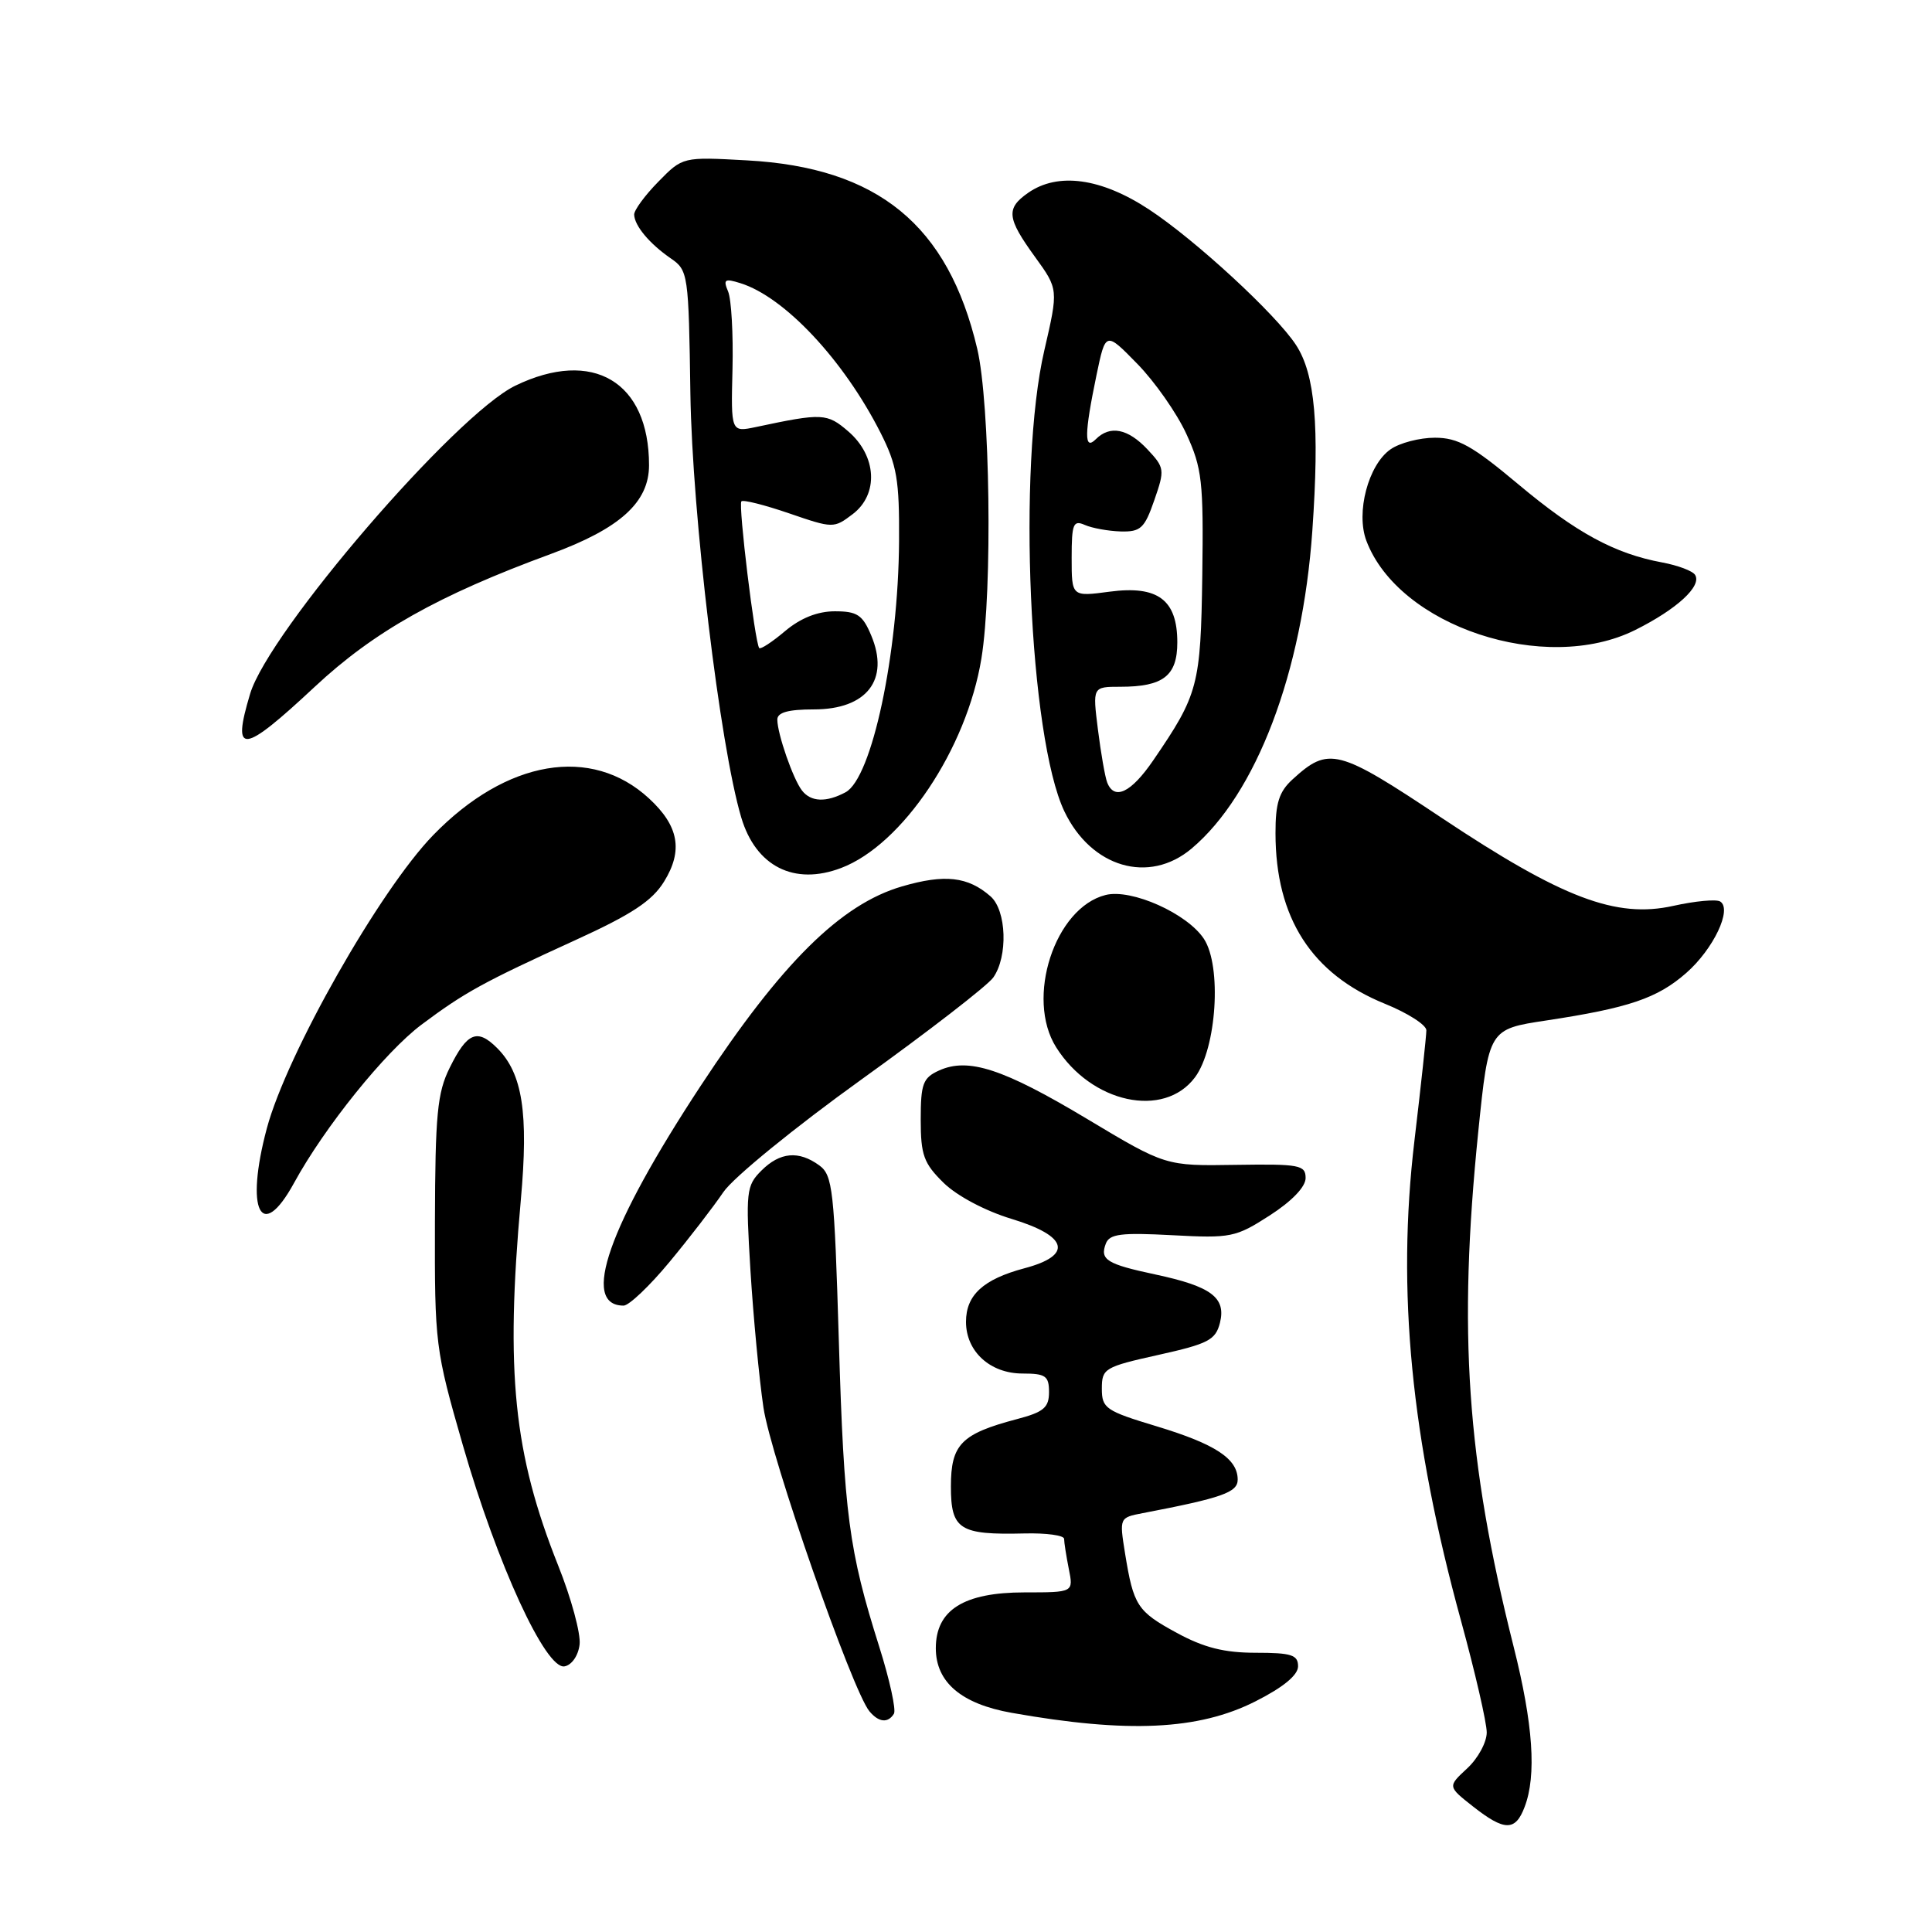 <?xml version="1.0" encoding="UTF-8" standalone="no"?>
<!DOCTYPE svg PUBLIC "-//W3C//DTD SVG 1.1//EN" "http://www.w3.org/Graphics/SVG/1.1/DTD/svg11.dtd" >
<svg xmlns="http://www.w3.org/2000/svg" xmlns:xlink="http://www.w3.org/1999/xlink" version="1.1" viewBox="0 0 256 256">
 <g >
 <path fill="currentColor"
d=" M 202.02 239.43 C 203.62 235.25 203.15 228.46 200.56 218.18 C 194.34 193.46 193.18 176.48 195.88 149.93 C 197.27 136.37 197.27 136.37 204.88 135.22 C 215.83 133.56 219.61 132.28 223.44 128.92 C 227.05 125.75 229.56 120.46 227.93 119.45 C 227.40 119.13 224.61 119.39 221.73 120.03 C 214.14 121.72 207.02 119.02 191.04 108.38 C 177.24 99.18 176.07 98.88 171.25 103.29 C 169.48 104.91 169.00 106.43 169.01 110.42 C 169.02 121.63 173.79 129.06 183.52 133.01 C 186.53 134.23 189.00 135.81 189.00 136.52 C 189.00 137.23 188.29 143.82 187.42 151.15 C 185.06 171.02 186.96 190.58 193.60 214.79 C 195.47 221.62 197.00 228.26 197.00 229.56 C 197.00 230.86 195.84 233.00 194.41 234.32 C 191.82 236.72 191.82 236.72 195.16 239.35 C 199.35 242.65 200.80 242.67 202.02 239.43 Z  M 166.37 225.43 C 170.05 223.57 172.00 221.96 172.00 220.79 C 172.00 219.28 171.12 219.00 166.39 219.00 C 162.22 219.00 159.53 218.32 155.94 216.37 C 150.68 213.51 150.20 212.77 149.07 205.80 C 148.32 201.12 148.33 201.09 151.41 200.50 C 161.95 198.48 164.00 197.75 164.00 196.06 C 164.00 193.29 161.05 191.35 153.25 188.99 C 146.50 186.95 146.00 186.61 146.00 184.00 C 146.00 181.33 146.35 181.12 153.50 179.53 C 160.11 178.06 161.07 177.56 161.65 175.28 C 162.48 171.94 160.51 170.46 153.12 168.88 C 146.64 167.50 145.71 166.92 146.53 164.78 C 147.02 163.50 148.56 163.31 155.31 163.67 C 163.10 164.09 163.73 163.96 168.25 161.05 C 171.17 159.17 173.00 157.27 173.00 156.10 C 173.00 154.37 172.21 154.22 163.73 154.35 C 154.45 154.50 154.45 154.50 144.04 148.26 C 132.92 141.60 128.30 140.09 124.42 141.85 C 122.29 142.82 122.00 143.61 122.00 148.36 C 122.00 153.06 122.40 154.15 125.04 156.74 C 126.81 158.47 130.57 160.46 134.04 161.51 C 141.54 163.78 142.21 166.34 135.75 168.05 C 130.28 169.51 128.00 171.60 128.00 175.15 C 128.00 179.08 131.20 182.00 135.50 182.00 C 138.55 182.00 139.00 182.32 139.00 184.46 C 139.00 186.51 138.30 187.11 134.75 188.04 C 127.37 189.99 126.00 191.38 126.00 196.96 C 126.00 202.68 127.12 203.40 135.75 203.19 C 138.64 203.12 141.00 203.44 141.00 203.91 C 141.00 204.37 141.28 206.16 141.62 207.88 C 142.25 211.00 142.25 211.00 135.76 211.00 C 127.70 211.00 124.00 213.33 124.00 218.40 C 124.00 222.90 127.38 225.78 134.06 226.96 C 149.44 229.69 158.84 229.25 166.37 225.43 Z  M 118.45 227.08 C 118.76 226.58 117.89 222.59 116.51 218.22 C 112.47 205.43 111.84 200.70 111.15 177.67 C 110.55 157.63 110.34 155.72 108.56 154.42 C 105.83 152.43 103.35 152.65 100.88 155.12 C 98.88 157.12 98.80 157.88 99.44 168.37 C 99.82 174.49 100.59 182.65 101.16 186.50 C 102.13 193.06 112.92 223.99 115.20 226.75 C 116.43 228.23 117.66 228.36 118.45 227.08 Z  M 76.80 217.90 C 76.97 216.47 75.69 211.75 73.95 207.41 C 68.05 192.59 66.96 181.84 69.01 159.02 C 70.05 147.48 69.24 142.24 65.88 138.88 C 63.24 136.24 61.90 136.80 59.59 141.48 C 57.94 144.80 57.67 147.66 57.63 161.92 C 57.59 178.15 57.67 178.78 61.33 191.50 C 65.87 207.25 72.32 221.28 74.81 220.80 C 75.77 220.62 76.63 219.37 76.80 217.90 Z  M 88.71 167.22 C 91.35 164.04 94.56 159.87 95.85 157.96 C 97.16 156.03 105.32 149.38 114.21 142.99 C 123.01 136.67 130.84 130.61 131.61 129.53 C 133.58 126.74 133.38 120.64 131.25 118.77 C 128.26 116.15 125.19 115.80 119.53 117.45 C 111.41 119.81 103.55 127.60 92.85 143.87 C 80.60 162.50 76.91 173.00 82.63 173.00 C 83.34 173.00 86.08 170.40 88.71 167.22 Z  M 38.96 156.75 C 43.01 149.34 51.03 139.39 55.84 135.78 C 61.58 131.49 63.94 130.19 76.22 124.58 C 83.72 121.16 86.41 119.38 87.99 116.82 C 90.54 112.70 89.95 109.44 86.00 105.80 C 78.37 98.75 67.12 100.66 57.41 110.65 C 50.32 117.94 38.00 139.66 35.36 149.50 C 32.44 160.41 34.59 164.74 38.96 156.75 Z  M 158.35 142.74 C 161.21 138.89 161.91 128.04 159.53 124.41 C 157.32 121.04 149.92 117.73 146.50 118.59 C 139.76 120.28 135.86 132.27 139.94 138.76 C 144.60 146.18 154.24 148.27 158.35 142.74 Z  M 111.46 115.01 C 119.58 111.93 128.09 99.22 130.04 87.26 C 131.53 78.20 131.19 53.45 129.49 46.22 C 125.62 29.80 116.33 22.20 98.98 21.25 C 90.46 20.78 90.46 20.78 87.23 24.08 C 85.45 25.89 84.01 27.86 84.03 28.44 C 84.08 29.92 86.06 32.29 88.87 34.23 C 91.19 35.82 91.25 36.26 91.48 52.18 C 91.72 68.17 95.39 98.83 98.22 108.32 C 100.15 114.81 105.24 117.38 111.46 115.01 Z  M 157.89 112.44 C 166.46 105.23 172.58 89.13 173.89 70.34 C 174.86 56.43 174.26 49.57 171.72 45.70 C 169.06 41.63 158.36 31.77 152.26 27.76 C 145.91 23.58 140.17 22.79 136.22 25.56 C 133.28 27.62 133.41 28.89 137.13 34.02 C 140.25 38.33 140.25 38.33 138.38 46.42 C 134.80 61.81 136.37 97.70 141.03 107.50 C 144.58 114.95 152.24 117.20 157.89 112.44 Z  M 41.71 91.00 C 49.55 83.68 58.08 78.88 73.00 73.40 C 82.16 70.03 86.00 66.56 86.00 61.64 C 86.00 50.57 78.55 46.14 68.29 51.10 C 60.36 54.94 35.61 83.69 33.14 91.94 C 30.68 100.14 32.09 99.98 41.71 91.00 Z  M 216.67 83.48 C 222.20 80.72 225.53 77.66 224.61 76.18 C 224.29 75.65 222.33 74.92 220.26 74.53 C 213.96 73.37 208.84 70.59 201.16 64.15 C 195.08 59.06 193.19 58.00 190.13 58.00 C 188.10 58.00 185.46 58.69 184.25 59.54 C 181.30 61.60 179.64 67.91 181.05 71.65 C 185.33 82.99 204.73 89.43 216.67 83.48 Z  M 106.27 104.75 C 105.09 103.24 103.00 97.23 103.00 95.35 C 103.00 94.40 104.44 94.00 107.85 94.00 C 114.85 94.00 117.91 90.06 115.44 84.20 C 114.30 81.47 113.58 81.00 110.62 81.00 C 108.34 81.00 106.09 81.89 104.03 83.62 C 102.32 85.07 100.77 86.08 100.60 85.87 C 100.03 85.18 97.80 66.87 98.24 66.43 C 98.48 66.19 101.32 66.91 104.56 68.02 C 110.38 70.02 110.49 70.02 112.98 68.13 C 116.45 65.50 116.19 60.42 112.40 57.16 C 109.59 54.74 108.97 54.71 100.18 56.58 C 96.85 57.28 96.85 57.28 97.06 48.89 C 97.17 44.28 96.91 39.66 96.48 38.63 C 95.80 37.02 96.02 36.87 98.10 37.52 C 103.95 39.34 111.79 47.70 116.68 57.35 C 118.85 61.64 119.18 63.58 119.13 71.69 C 119.04 86.63 115.53 103.11 112.04 104.98 C 109.48 106.35 107.45 106.27 106.27 104.75 Z  M 146.70 103.66 C 146.42 102.92 145.87 99.77 145.48 96.66 C 144.77 91.00 144.77 91.00 148.45 91.00 C 154.14 91.00 156.00 89.55 156.00 85.12 C 156.00 79.48 153.43 77.55 147.03 78.40 C 142.00 79.07 142.00 79.07 142.00 73.93 C 142.00 69.40 142.21 68.88 143.75 69.56 C 144.71 69.98 146.85 70.37 148.49 70.42 C 151.14 70.49 151.66 70.01 152.95 66.28 C 154.36 62.23 154.32 61.97 152.03 59.53 C 149.44 56.78 147.08 56.32 145.20 58.20 C 143.64 59.76 143.67 57.52 145.29 49.71 C 146.50 43.91 146.50 43.91 150.70 48.21 C 153.01 50.57 155.94 54.75 157.20 57.50 C 159.28 62.03 159.48 63.79 159.31 76.19 C 159.10 90.83 158.79 92.01 152.81 100.75 C 149.87 105.05 147.64 106.11 146.70 103.66 Z "/>
</g>
</svg>